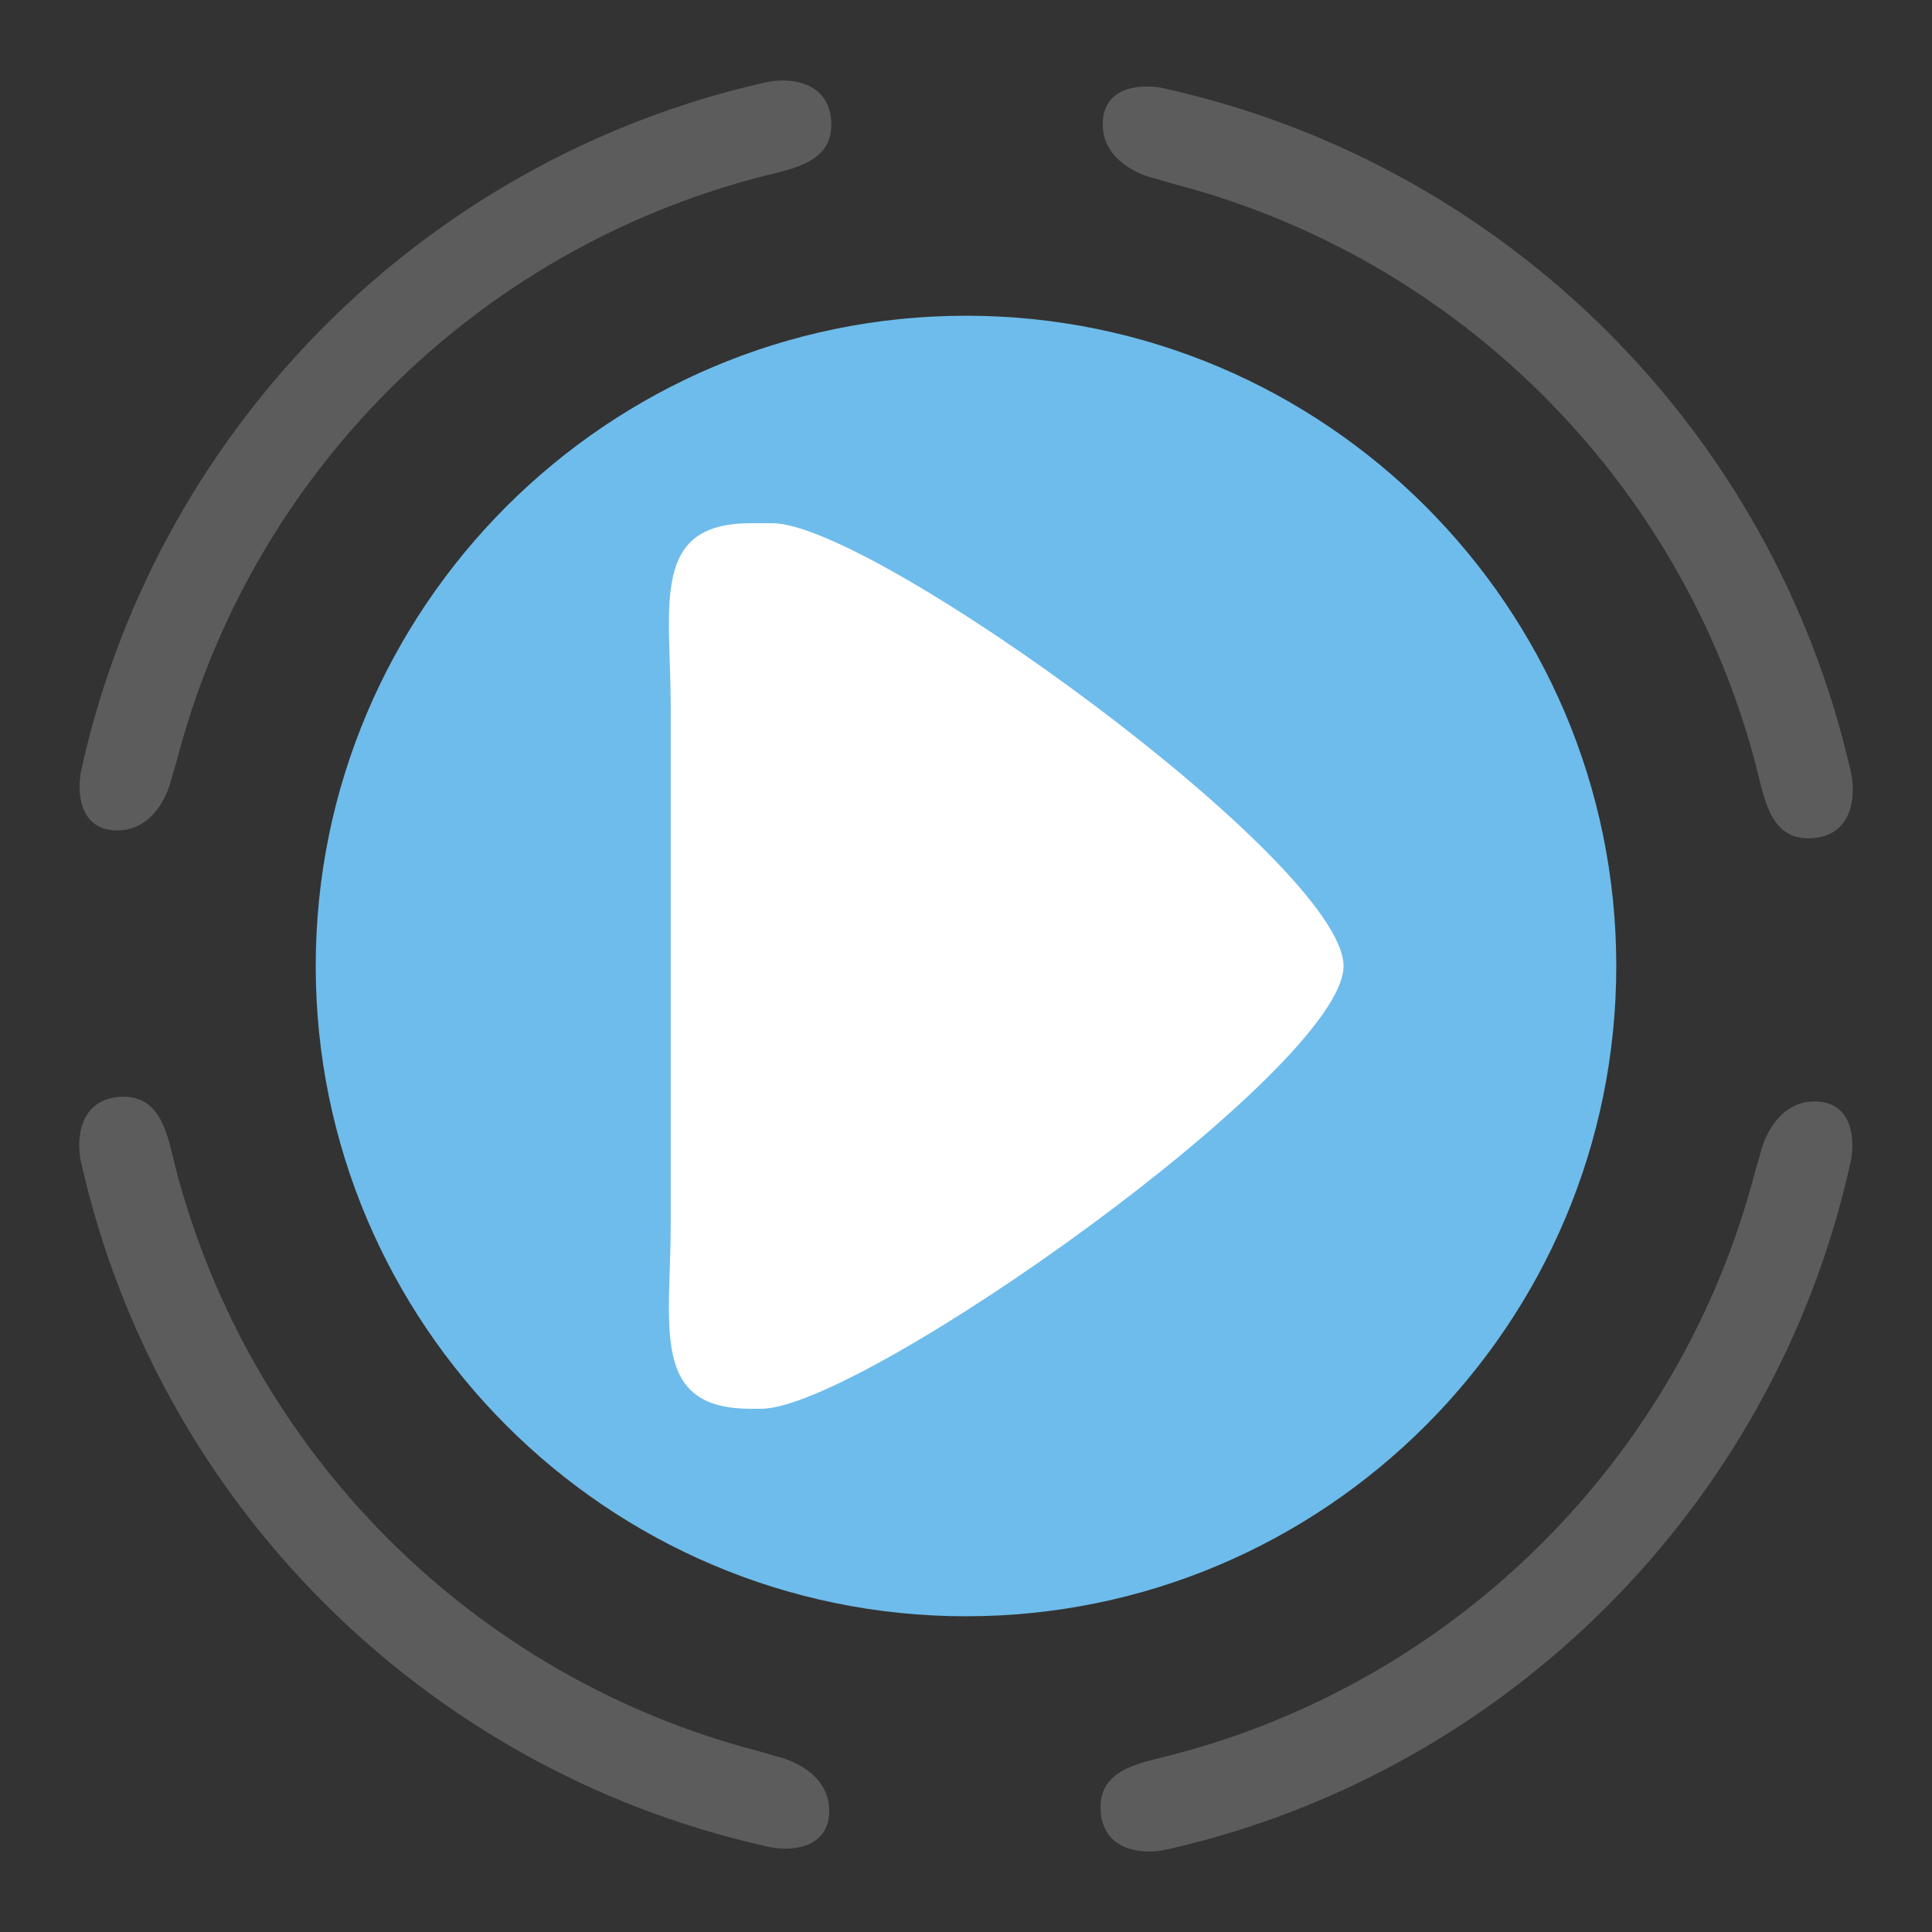 <?xml version="1.0" encoding="utf-8"?>
<!-- Generator: Adobe Illustrator 15.0.2, SVG Export Plug-In . SVG Version: 6.00 Build 0)  -->
<!DOCTYPE svg PUBLIC "-//W3C//DTD SVG 1.1//EN" "http://www.w3.org/Graphics/SVG/1.1/DTD/svg11.dtd">
<svg version="1.1" id="Layer_1" xmlns="http://www.w3.org/2000/svg" xmlns:xlink="http://www.w3.org/1999/xlink" x="0px" y="0px"
	 width="24px" height="24px" viewBox="0 0 24 24" enable-background="new 0 0 24 24" xml:space="preserve">
<rect x="0" y="0" width="24" height="24" fill="#333333" stroke="none"/>
<g>
	<path fill="#6EBCEB" d="M12,3.922c-4.452,0-8.078,3.624-8.078,8.078c0,4.454,3.626,8.078,8.078,8.078
		c4.454,0,8.078-3.624,8.078-8.078C20.078,7.545,16.454,3.922,12,3.922z"/>
	<path fill="#FFFFFF" d="M16.69,12c0,1.266-5.985,5.5-7.233,5.5H9.32c-1.248,0-0.988-1.025-0.988-2.293V8.791
		c0-1.265-0.26-2.291,0.988-2.291h0.277C10.848,6.5,16.69,10.733,16.69,12L16.69,12z"/>
	<g>
		<g>
			<path fill="#5C5C5C" d="M9.521,2.178c0.382-0.093,0.839-0.187,0.804-0.679S9.81,0.96,9.521,1.021c0,0-0.039,0.009-0.059,0.013
				C5.279,1.996,1.99,5.287,1.031,9.472c-0.004,0.017,0.002,0-0.011,0.049c-0.073,0.277-0.05,0.758,0.384,0.793
				s0.658-0.355,0.727-0.645c0.011-0.04,0.059-0.197,0.066-0.222c0.92-3.552,3.715-6.341,7.27-7.255
				C9.484,2.188,9.521,2.178,9.521,2.178z"/>
			<path fill="#5C5C5C" d="M21.837,9.607c0.094,0.383,0.188,0.84,0.68,0.805s0.539-0.516,0.479-0.805c0,0-0.009-0.039-0.014-0.059
				c-0.962-4.184-4.253-7.472-8.438-8.431c-0.017-0.003-0.001,0.002-0.049-0.011c-0.278-0.073-0.759-0.05-0.794,0.384
				c-0.035,0.434,0.355,0.657,0.645,0.727c0.041,0.009,0.197,0.059,0.223,0.065c3.552,0.921,6.342,3.715,7.255,7.27
				C21.828,9.57,21.837,9.607,21.837,9.607z"/>
			<path fill="#5C5C5C" d="M14.478,21.821c-0.383,0.094-0.84,0.188-0.805,0.68s0.516,0.539,0.805,0.478c0,0,0.038-0.009,0.059-0.013
				c4.183-0.962,7.472-4.253,8.431-8.438c0.003-0.017-0.002-0.001,0.011-0.05c0.073-0.277,0.05-0.758-0.384-0.793
				c-0.435-0.035-0.657,0.355-0.728,0.645c-0.009,0.04-0.059,0.197-0.064,0.222c-0.921,3.553-3.715,6.342-7.27,7.255
				C14.514,21.813,14.478,21.821,14.478,21.821z"/>
			<path fill="#5C5C5C" d="M2.163,14.43c-0.093-0.382-0.187-0.839-0.679-0.804c-0.493,0.035-0.54,0.516-0.479,0.804
				c0,0,0.009,0.04,0.014,0.059c0.961,4.185,4.252,7.474,8.438,8.432c0.016,0.005,0-0.001,0.049,0.012
				c0.277,0.072,0.758,0.049,0.793-0.386c0.035-0.434-0.355-0.656-0.645-0.727c-0.039-0.009-0.197-0.059-0.223-0.064
				c-3.553-0.921-6.34-3.714-7.255-7.27C2.172,14.467,2.163,14.43,2.163,14.43z"/>
		</g>
	</g>
</g>
</svg>
